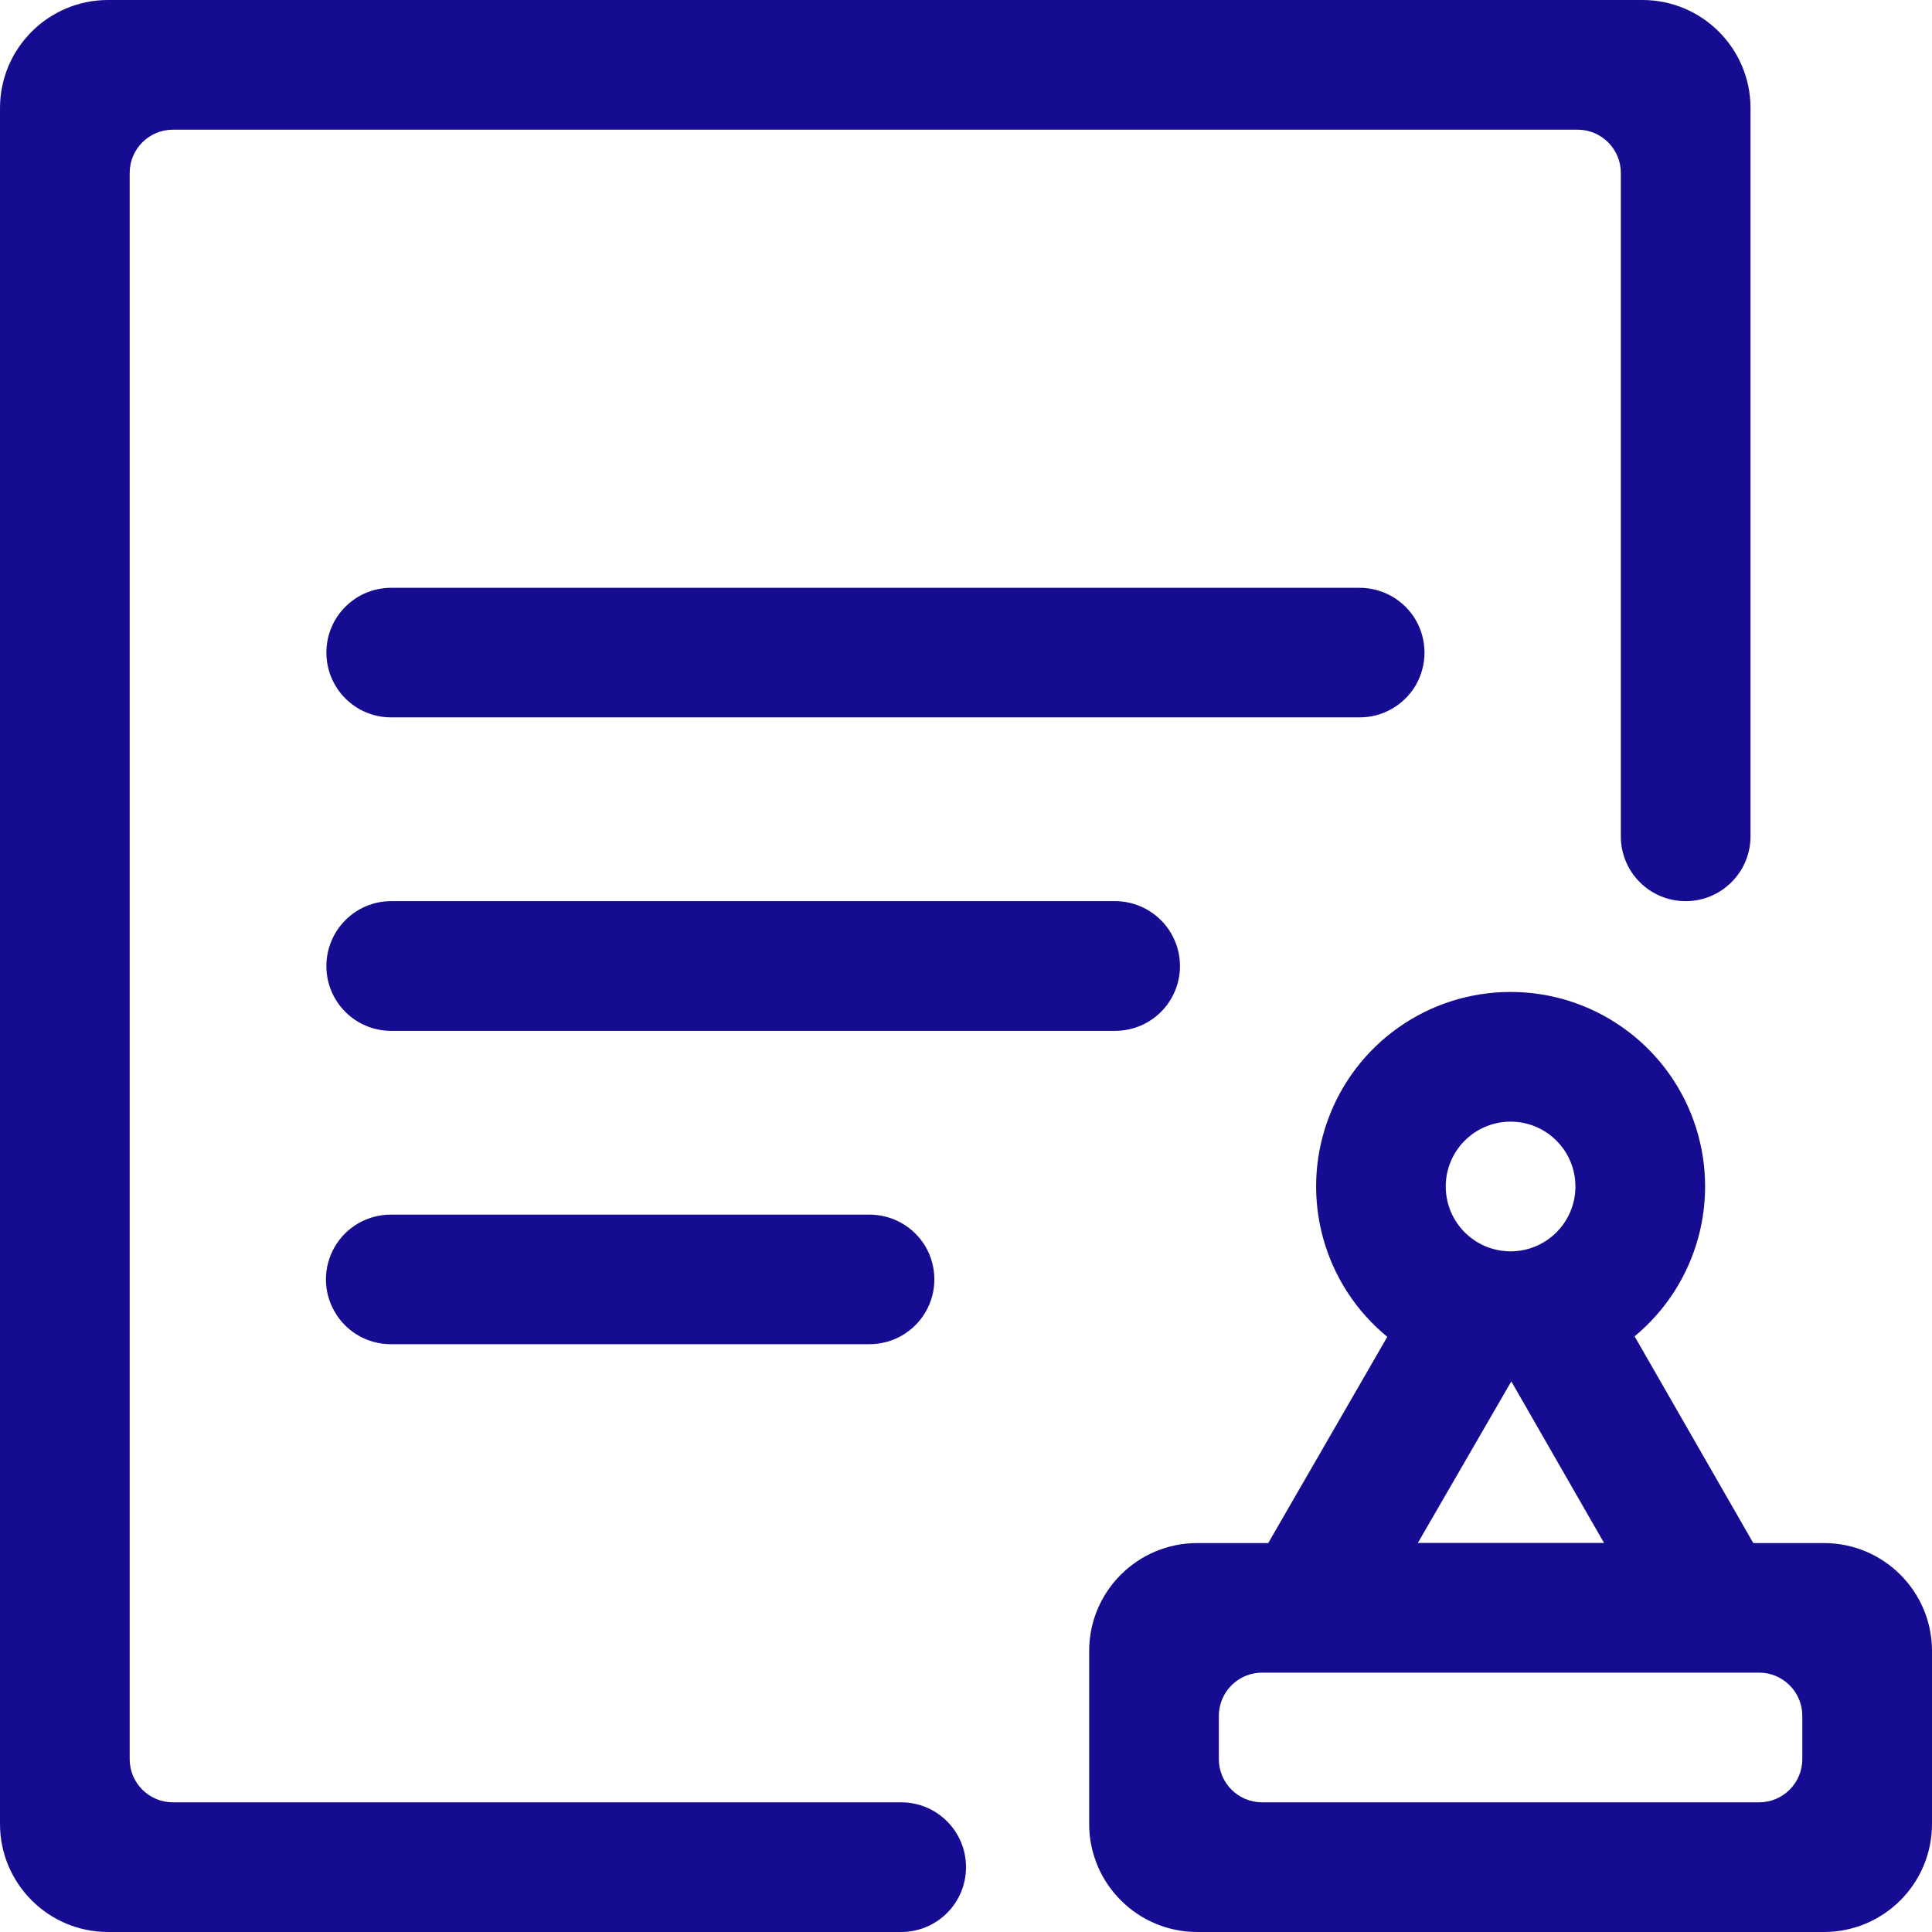 <?xml version="1.0" encoding="UTF-8"?>
<svg width="16px" height="16px" viewBox="0 0 16 16" version="1.1" xmlns="http://www.w3.org/2000/svg" xmlns:xlink="http://www.w3.org/1999/xlink">
    <title>contract</title>
    <g id="contract" stroke="none" stroke-width="1" fill="none" fill-rule="evenodd">
        <path d="M12.507,8.215 C13.186,8.213 13.794,8.639 14.025,9.278 C14.256,9.918 14.061,10.633 13.537,11.067 L14.52,12.779 L15.105,12.779 C15.599,12.779 16,13.179 16,13.673 L16,15.105 C16,15.599 15.6,16 15.105,16 L9.915,16 C9.421,16 9.02,15.599 9.02,15.105 L9.02,13.673 C9.02,13.179 9.421,12.779 9.915,12.779 L10.503,12.779 L11.489,11.071 C10.963,10.64 10.765,9.925 10.993,9.285 C11.221,8.644 11.827,8.216 12.507,8.215 Z M13.602,0 C14.096,0 14.497,0.401 14.497,0.895 L14.497,6.926 C14.497,7.223 14.256,7.463 13.96,7.463 C13.663,7.463 13.423,7.223 13.423,6.926 L13.423,1.432 C13.423,1.234 13.262,1.074 13.065,1.074 L1.432,1.074 C1.234,1.074 1.074,1.234 1.074,1.432 L1.074,14.568 C1.074,14.766 1.234,14.926 1.432,14.926 L7.463,14.926 C7.76,14.926 8,15.166 8,15.463 C8,15.76 7.76,16 7.463,16 L0.895,16 C0.401,16 0,15.599 0,15.105 L0,0.895 C0,0.401 0.401,0 0.895,0 L13.602,0 Z M14.568,13.852 L10.452,13.852 C10.254,13.852 10.094,14.013 10.094,14.21 L10.094,14.568 C10.094,14.766 10.254,14.926 10.452,14.926 L14.568,14.926 C14.766,14.926 14.926,14.766 14.926,14.568 L14.926,14.21 C14.926,14.013 14.766,13.852 14.568,13.852 Z M12.516,11.44 L11.742,12.778 L13.284,12.778 L12.516,11.44 Z M7.198,10.059 C7.391,10.058 7.569,10.16 7.666,10.326 C7.762,10.493 7.762,10.698 7.666,10.864 C7.569,11.031 7.391,11.133 7.198,11.132 L3.239,11.132 C3.046,11.133 2.868,11.031 2.772,10.864 C2.675,10.698 2.675,10.493 2.772,10.326 C2.868,10.16 3.047,10.058 3.239,10.059 L7.198,10.059 Z M12.51,9.289 C12.214,9.289 11.973,9.529 11.973,9.826 C11.973,10.122 12.213,10.363 12.51,10.363 C12.807,10.363 13.047,10.122 13.047,9.826 C13.047,9.529 12.806,9.289 12.51,9.289 Z M9.235,7.463 C9.377,7.463 9.514,7.52 9.615,7.621 C9.715,7.721 9.772,7.858 9.772,8 C9.772,8.297 9.532,8.537 9.235,8.537 L3.239,8.537 C2.943,8.537 2.703,8.297 2.703,8.001 C2.703,7.704 2.943,7.463 3.239,7.463 L9.235,7.463 Z M11.258,4.868 C11.45,4.867 11.628,4.969 11.725,5.135 C11.821,5.302 11.821,5.507 11.725,5.674 C11.628,5.84 11.45,5.942 11.258,5.941 L3.239,5.941 C2.943,5.941 2.703,5.701 2.703,5.404 C2.703,5.108 2.943,4.868 3.239,4.868 L11.258,4.868 Z" id="形状结合" fill="#150C92" fill-rule="nonzero"></path>
    </g>
</svg>